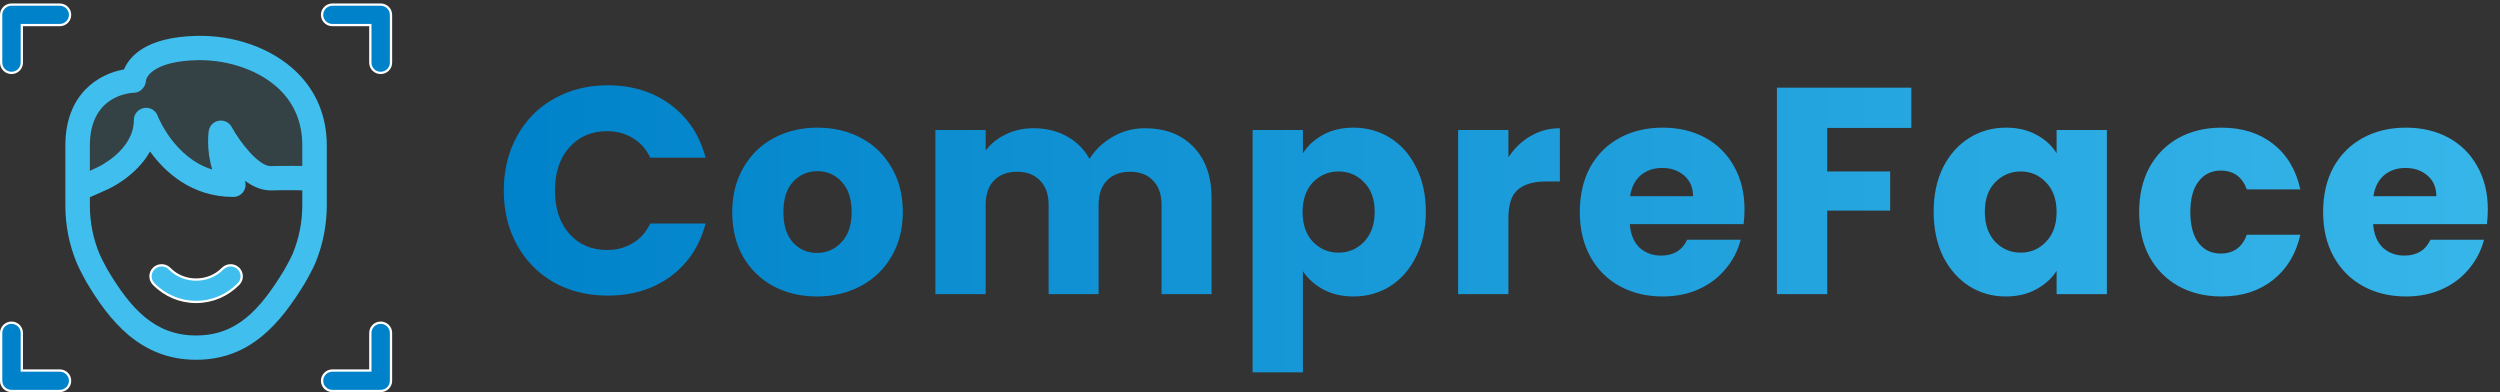 <svg width="204" height="32" viewBox="0 0 204 32" fill="none" xmlns="http://www.w3.org/2000/svg">
<rect x="0" y="0" width="204" height="32" fill="#333333" stroke="none"/>
<path opacity="0.1" d="M24.423 7.793C28.923 13.895 22.689 15.635 19.756 13.278C14.556 20.15 14.845 6.67 8.256 14.445C4.032 11.601 5.374 11.998 8.256 7.793C11.138 3.589 21.4 3.697 24.423 7.793Z" fill="#40BFEF"/>
<path fill-rule="evenodd" clip-rule="evenodd" d="M16 29.357C11.421 29.357 8.888 26.12 7.016 22.954C6.998 22.925 6.49 21.993 6.282 21.509C5.65 19.996 5.333 18.404 5.333 16.768V11.879C5.333 7.584 8.138 6.009 10.121 5.663C10.56 4.617 11.898 3.035 15.973 2.93C19.128 2.837 22.196 3.942 24.182 5.861C25.808 7.43 26.666 9.503 26.666 11.86V16.748C26.666 18.377 26.349 19.973 25.722 21.49C25.482 22.041 24.965 22.954 24.906 23.057C22.908 26.34 20.457 29.357 16 29.357ZM16.026 4.911C16.116 4.909 16.208 4.908 16.297 4.908C18.793 4.908 21.258 5.805 22.788 7.282C24.034 8.484 24.666 10.025 24.666 11.86V13.542C24.666 13.542 23.096 13.526 22.744 13.542C22.592 13.55 22.445 13.556 22.089 13.556C21.112 13.556 19.609 11.647 18.901 10.355C18.696 9.983 18.268 9.777 17.85 9.853C17.428 9.926 17.098 10.259 17.034 10.679C17.021 10.761 16.812 12.203 17.322 13.835C14.241 12.886 12.921 9.596 12.858 9.436C12.686 8.989 12.218 8.723 11.742 8.813C11.269 8.9 10.924 9.31 10.924 9.789C10.924 12.282 7.994 13.632 7.968 13.644L7.333 13.939V11.879C7.333 7.806 10.566 7.582 10.929 7.57C11.437 7.559 11.861 7.12 11.906 6.618C11.957 6.064 12.882 4.994 16.026 4.911ZM8.128 20.742C7.6 19.48 7.333 18.142 7.333 16.766V16.097L8.782 15.45C8.908 15.396 11.101 14.401 12.242 12.363C13.464 14.047 15.637 16.069 19.04 16.069C19.414 16.069 19.758 15.861 19.929 15.531C20.057 15.286 20.072 15.004 19.984 14.751C20.622 15.217 21.336 15.537 22.089 15.537C22.489 15.537 22.659 15.53 22.832 15.522L22.838 15.521C23.14 15.506 24.666 15.531 24.666 15.531V16.747C24.666 18.118 24.4 19.46 23.878 20.721C23.678 21.182 23.178 22.057 23.178 22.057C21.181 25.339 19.282 27.375 16 27.375C12.638 27.375 10.666 25.206 8.757 21.979C8.757 21.979 8.306 21.158 8.128 20.742Z" fill="#40BFEF"/>
<path d="M16.002 24.638C14.69 24.638 13.46 24.117 12.535 23.171C12.188 22.815 12.197 22.248 12.557 21.902C12.918 21.556 13.492 21.567 13.84 21.922C14.997 23.11 17.004 23.111 18.166 21.923C18.517 21.567 19.09 21.558 19.449 21.902C19.808 22.247 19.818 22.815 19.471 23.171C18.541 24.117 17.312 24.638 16.002 24.638Z" fill="#40BFEF" stroke="white" stroke-width="0.187"/>
<path d="M1.875 2.047H1.781V2.141V5.115C1.781 5.575 1.404 5.95 0.938 5.95C0.471 5.95 0.094 5.575 0.094 5.115V1.212C0.094 0.751 0.471 0.376 0.938 0.376H4.875C5.342 0.376 5.719 0.751 5.719 1.212C5.719 1.673 5.342 2.047 4.875 2.047H1.875ZM30.125 30.235H30.219V30.142V27.168C30.219 26.707 30.596 26.332 31.062 26.332C31.529 26.332 31.906 26.707 31.906 27.168V31.071C31.906 31.532 31.529 31.906 31.062 31.906H27.125C26.658 31.906 26.281 31.532 26.281 31.071C26.281 30.61 26.658 30.235 27.125 30.235H30.125ZM1.781 30.142V30.235H1.875H4.875C5.342 30.235 5.719 30.61 5.719 31.071C5.719 31.532 5.342 31.906 4.875 31.906H0.938C0.471 31.906 0.094 31.532 0.094 31.071V27.168C0.094 26.707 0.471 26.332 0.938 26.332C1.404 26.332 1.781 26.707 1.781 27.168V30.142ZM30.219 2.141V2.047H30.125H27.125C26.658 2.047 26.281 1.673 26.281 1.212C26.281 0.751 26.658 0.376 27.125 0.376H31.062C31.529 0.376 31.906 0.751 31.906 1.212V5.115C31.906 5.575 31.529 5.95 31.062 5.95C30.596 5.95 30.219 5.575 30.219 5.115V2.141Z" fill="#0082CA" stroke="white" stroke-width="0.187"/>
<path d="M41.109 15.552C41.109 13.888 41.469 12.408 42.189 11.112C42.909 9.8 43.909 8.784 45.189 8.064C46.485 7.328 47.949 6.96 49.581 6.96C51.581 6.96 53.293 7.488 54.717 8.544C56.141 9.6 57.093 11.04 57.573 12.864H53.061C52.725 12.16 52.245 11.624 51.621 11.256C51.013 10.888 50.317 10.704 49.533 10.704C48.269 10.704 47.245 11.144 46.461 12.024C45.677 12.904 45.285 14.08 45.285 15.552C45.285 17.024 45.677 18.2 46.461 19.08C47.245 19.96 48.269 20.4 49.533 20.4C50.317 20.4 51.013 20.216 51.621 19.848C52.245 19.48 52.725 18.944 53.061 18.24H57.573C57.093 20.064 56.141 21.504 54.717 22.56C53.293 23.6 51.581 24.12 49.581 24.12C47.949 24.12 46.485 23.76 45.189 23.04C43.909 22.304 42.909 21.288 42.189 19.992C41.469 18.696 41.109 17.216 41.109 15.552ZM66.662 24.192C65.35 24.192 64.166 23.912 63.11 23.352C62.07 22.792 61.246 21.992 60.638 20.952C60.046 19.912 59.75 18.696 59.75 17.304C59.75 15.928 60.054 14.72 60.662 13.68C61.27 12.624 62.102 11.816 63.158 11.256C64.214 10.696 65.398 10.416 66.71 10.416C68.022 10.416 69.206 10.696 70.262 11.256C71.318 11.816 72.15 12.624 72.758 13.68C73.366 14.72 73.67 15.928 73.67 17.304C73.67 18.68 73.358 19.896 72.734 20.952C72.126 21.992 71.286 22.792 70.214 23.352C69.158 23.912 67.974 24.192 66.662 24.192ZM66.662 20.64C67.446 20.64 68.11 20.352 68.654 19.776C69.214 19.2 69.494 18.376 69.494 17.304C69.494 16.232 69.222 15.408 68.678 14.832C68.15 14.256 67.494 13.968 66.71 13.968C65.91 13.968 65.246 14.256 64.718 14.832C64.19 15.392 63.926 16.216 63.926 17.304C63.926 18.376 64.182 19.2 64.694 19.776C65.222 20.352 65.878 20.64 66.662 20.64ZM93.415 10.464C95.079 10.464 96.399 10.968 97.375 11.976C98.367 12.984 98.863 14.384 98.863 16.176V24H94.783V16.728C94.783 15.864 94.551 15.2 94.087 14.736C93.639 14.256 93.015 14.016 92.215 14.016C91.415 14.016 90.783 14.256 90.319 14.736C89.871 15.2 89.647 15.864 89.647 16.728V24H85.567V16.728C85.567 15.864 85.335 15.2 84.871 14.736C84.423 14.256 83.799 14.016 82.999 14.016C82.199 14.016 81.567 14.256 81.103 14.736C80.655 15.2 80.431 15.864 80.431 16.728V24H76.327V10.608H80.431V12.288C80.847 11.728 81.391 11.288 82.063 10.968C82.735 10.632 83.495 10.464 84.343 10.464C85.351 10.464 86.247 10.68 87.031 11.112C87.831 11.544 88.455 12.16 88.903 12.96C89.367 12.224 89.999 11.624 90.799 11.16C91.599 10.696 92.471 10.464 93.415 10.464ZM106.317 12.504C106.717 11.88 107.269 11.376 107.973 10.992C108.677 10.608 109.501 10.416 110.445 10.416C111.549 10.416 112.549 10.696 113.445 11.256C114.341 11.816 115.045 12.616 115.557 13.656C116.085 14.696 116.349 15.904 116.349 17.28C116.349 18.656 116.085 19.872 115.557 20.928C115.045 21.968 114.341 22.776 113.445 23.352C112.549 23.912 111.549 24.192 110.445 24.192C109.517 24.192 108.693 24 107.973 23.616C107.269 23.232 106.717 22.736 106.317 22.128V30.384H102.213V10.608H106.317V12.504ZM112.173 17.28C112.173 16.256 111.885 15.456 111.309 14.88C110.749 14.288 110.053 13.992 109.221 13.992C108.405 13.992 107.709 14.288 107.133 14.88C106.573 15.472 106.293 16.28 106.293 17.304C106.293 18.328 106.573 19.136 107.133 19.728C107.709 20.32 108.405 20.616 109.221 20.616C110.037 20.616 110.733 20.32 111.309 19.728C111.885 19.12 112.173 18.304 112.173 17.28ZM123.086 12.84C123.566 12.104 124.166 11.528 124.886 11.112C125.606 10.68 126.406 10.464 127.286 10.464V14.808H126.158C125.134 14.808 124.366 15.032 123.854 15.48C123.342 15.912 123.086 16.68 123.086 17.784V24H118.982V10.608H123.086V12.84ZM142.352 17.088C142.352 17.472 142.328 17.872 142.28 18.288H132.992C133.056 19.12 133.32 19.76 133.784 20.208C134.264 20.64 134.848 20.856 135.536 20.856C136.56 20.856 137.272 20.424 137.672 19.56H142.04C141.816 20.44 141.408 21.232 140.816 21.936C140.24 22.64 139.512 23.192 138.632 23.592C137.752 23.992 136.768 24.192 135.68 24.192C134.368 24.192 133.2 23.912 132.176 23.352C131.152 22.792 130.352 21.992 129.776 20.952C129.2 19.912 128.912 18.696 128.912 17.304C128.912 15.912 129.192 14.696 129.752 13.656C130.328 12.616 131.128 11.816 132.152 11.256C133.176 10.696 134.352 10.416 135.68 10.416C136.976 10.416 138.128 10.688 139.136 11.232C140.144 11.776 140.928 12.552 141.488 13.56C142.064 14.568 142.352 15.744 142.352 17.088ZM138.152 16.008C138.152 15.304 137.912 14.744 137.432 14.328C136.952 13.912 136.352 13.704 135.632 13.704C134.944 13.704 134.36 13.904 133.88 14.304C133.416 14.704 133.128 15.272 133.016 16.008H138.152ZM155.965 7.152V10.44H149.101V13.992H154.237V17.184H149.101V24H144.997V7.152H155.965ZM157.786 17.28C157.786 15.904 158.042 14.696 158.554 13.656C159.082 12.616 159.794 11.816 160.69 11.256C161.586 10.696 162.586 10.416 163.69 10.416C164.634 10.416 165.458 10.608 166.162 10.992C166.882 11.376 167.434 11.88 167.818 12.504V10.608H171.922V24H167.818V22.104C167.418 22.728 166.858 23.232 166.138 23.616C165.434 24 164.61 24.192 163.666 24.192C162.578 24.192 161.586 23.912 160.69 23.352C159.794 22.776 159.082 21.968 158.554 20.928C158.042 19.872 157.786 18.656 157.786 17.28ZM167.818 17.304C167.818 16.28 167.53 15.472 166.954 14.88C166.394 14.288 165.706 13.992 164.89 13.992C164.074 13.992 163.378 14.288 162.802 14.88C162.242 15.456 161.962 16.256 161.962 17.28C161.962 18.304 162.242 19.12 162.802 19.728C163.378 20.32 164.074 20.616 164.89 20.616C165.706 20.616 166.394 20.32 166.954 19.728C167.53 19.136 167.818 18.328 167.818 17.304ZM174.555 17.304C174.555 15.912 174.835 14.696 175.395 13.656C175.971 12.616 176.763 11.816 177.771 11.256C178.795 10.696 179.963 10.416 181.275 10.416C182.955 10.416 184.355 10.856 185.475 11.736C186.611 12.616 187.355 13.856 187.707 15.456H183.339C182.971 14.432 182.259 13.92 181.203 13.92C180.451 13.92 179.851 14.216 179.403 14.808C178.955 15.384 178.731 16.216 178.731 17.304C178.731 18.392 178.955 19.232 179.403 19.824C179.851 20.4 180.451 20.688 181.203 20.688C182.259 20.688 182.971 20.176 183.339 19.152H187.707C187.355 20.72 186.611 21.952 185.475 22.848C184.339 23.744 182.939 24.192 181.275 24.192C179.963 24.192 178.795 23.912 177.771 23.352C176.763 22.792 175.971 21.992 175.395 20.952C174.835 19.912 174.555 18.696 174.555 17.304ZM203.006 17.088C203.006 17.472 202.982 17.872 202.934 18.288H193.646C193.71 19.12 193.974 19.76 194.438 20.208C194.918 20.64 195.502 20.856 196.19 20.856C197.214 20.856 197.926 20.424 198.326 19.56H202.694C202.47 20.44 202.062 21.232 201.47 21.936C200.894 22.64 200.166 23.192 199.286 23.592C198.406 23.992 197.422 24.192 196.334 24.192C195.022 24.192 193.854 23.912 192.83 23.352C191.806 22.792 191.006 21.992 190.43 20.952C189.854 19.912 189.566 18.696 189.566 17.304C189.566 15.912 189.846 14.696 190.406 13.656C190.982 12.616 191.782 11.816 192.806 11.256C193.83 10.696 195.006 10.416 196.334 10.416C197.63 10.416 198.782 10.688 199.79 11.232C200.798 11.776 201.582 12.552 202.142 13.56C202.718 14.568 203.006 15.744 203.006 17.088ZM198.806 16.008C198.806 15.304 198.566 14.744 198.086 14.328C197.606 13.912 197.006 13.704 196.286 13.704C195.598 13.704 195.014 13.904 194.534 14.304C194.07 14.704 193.782 15.272 193.67 16.008H198.806Z" fill="url(#paint0_linear)"/>
<defs>
<linearGradient id="paint0_linear" x1="40" y1="16.015" x2="232.774" y2="16.015" gradientUnits="userSpaceOnUse">
<stop stop-color="#0082CA"/>
<stop offset="1" stop-color="#40BFEF"/>
</linearGradient>
</defs>
</svg>

